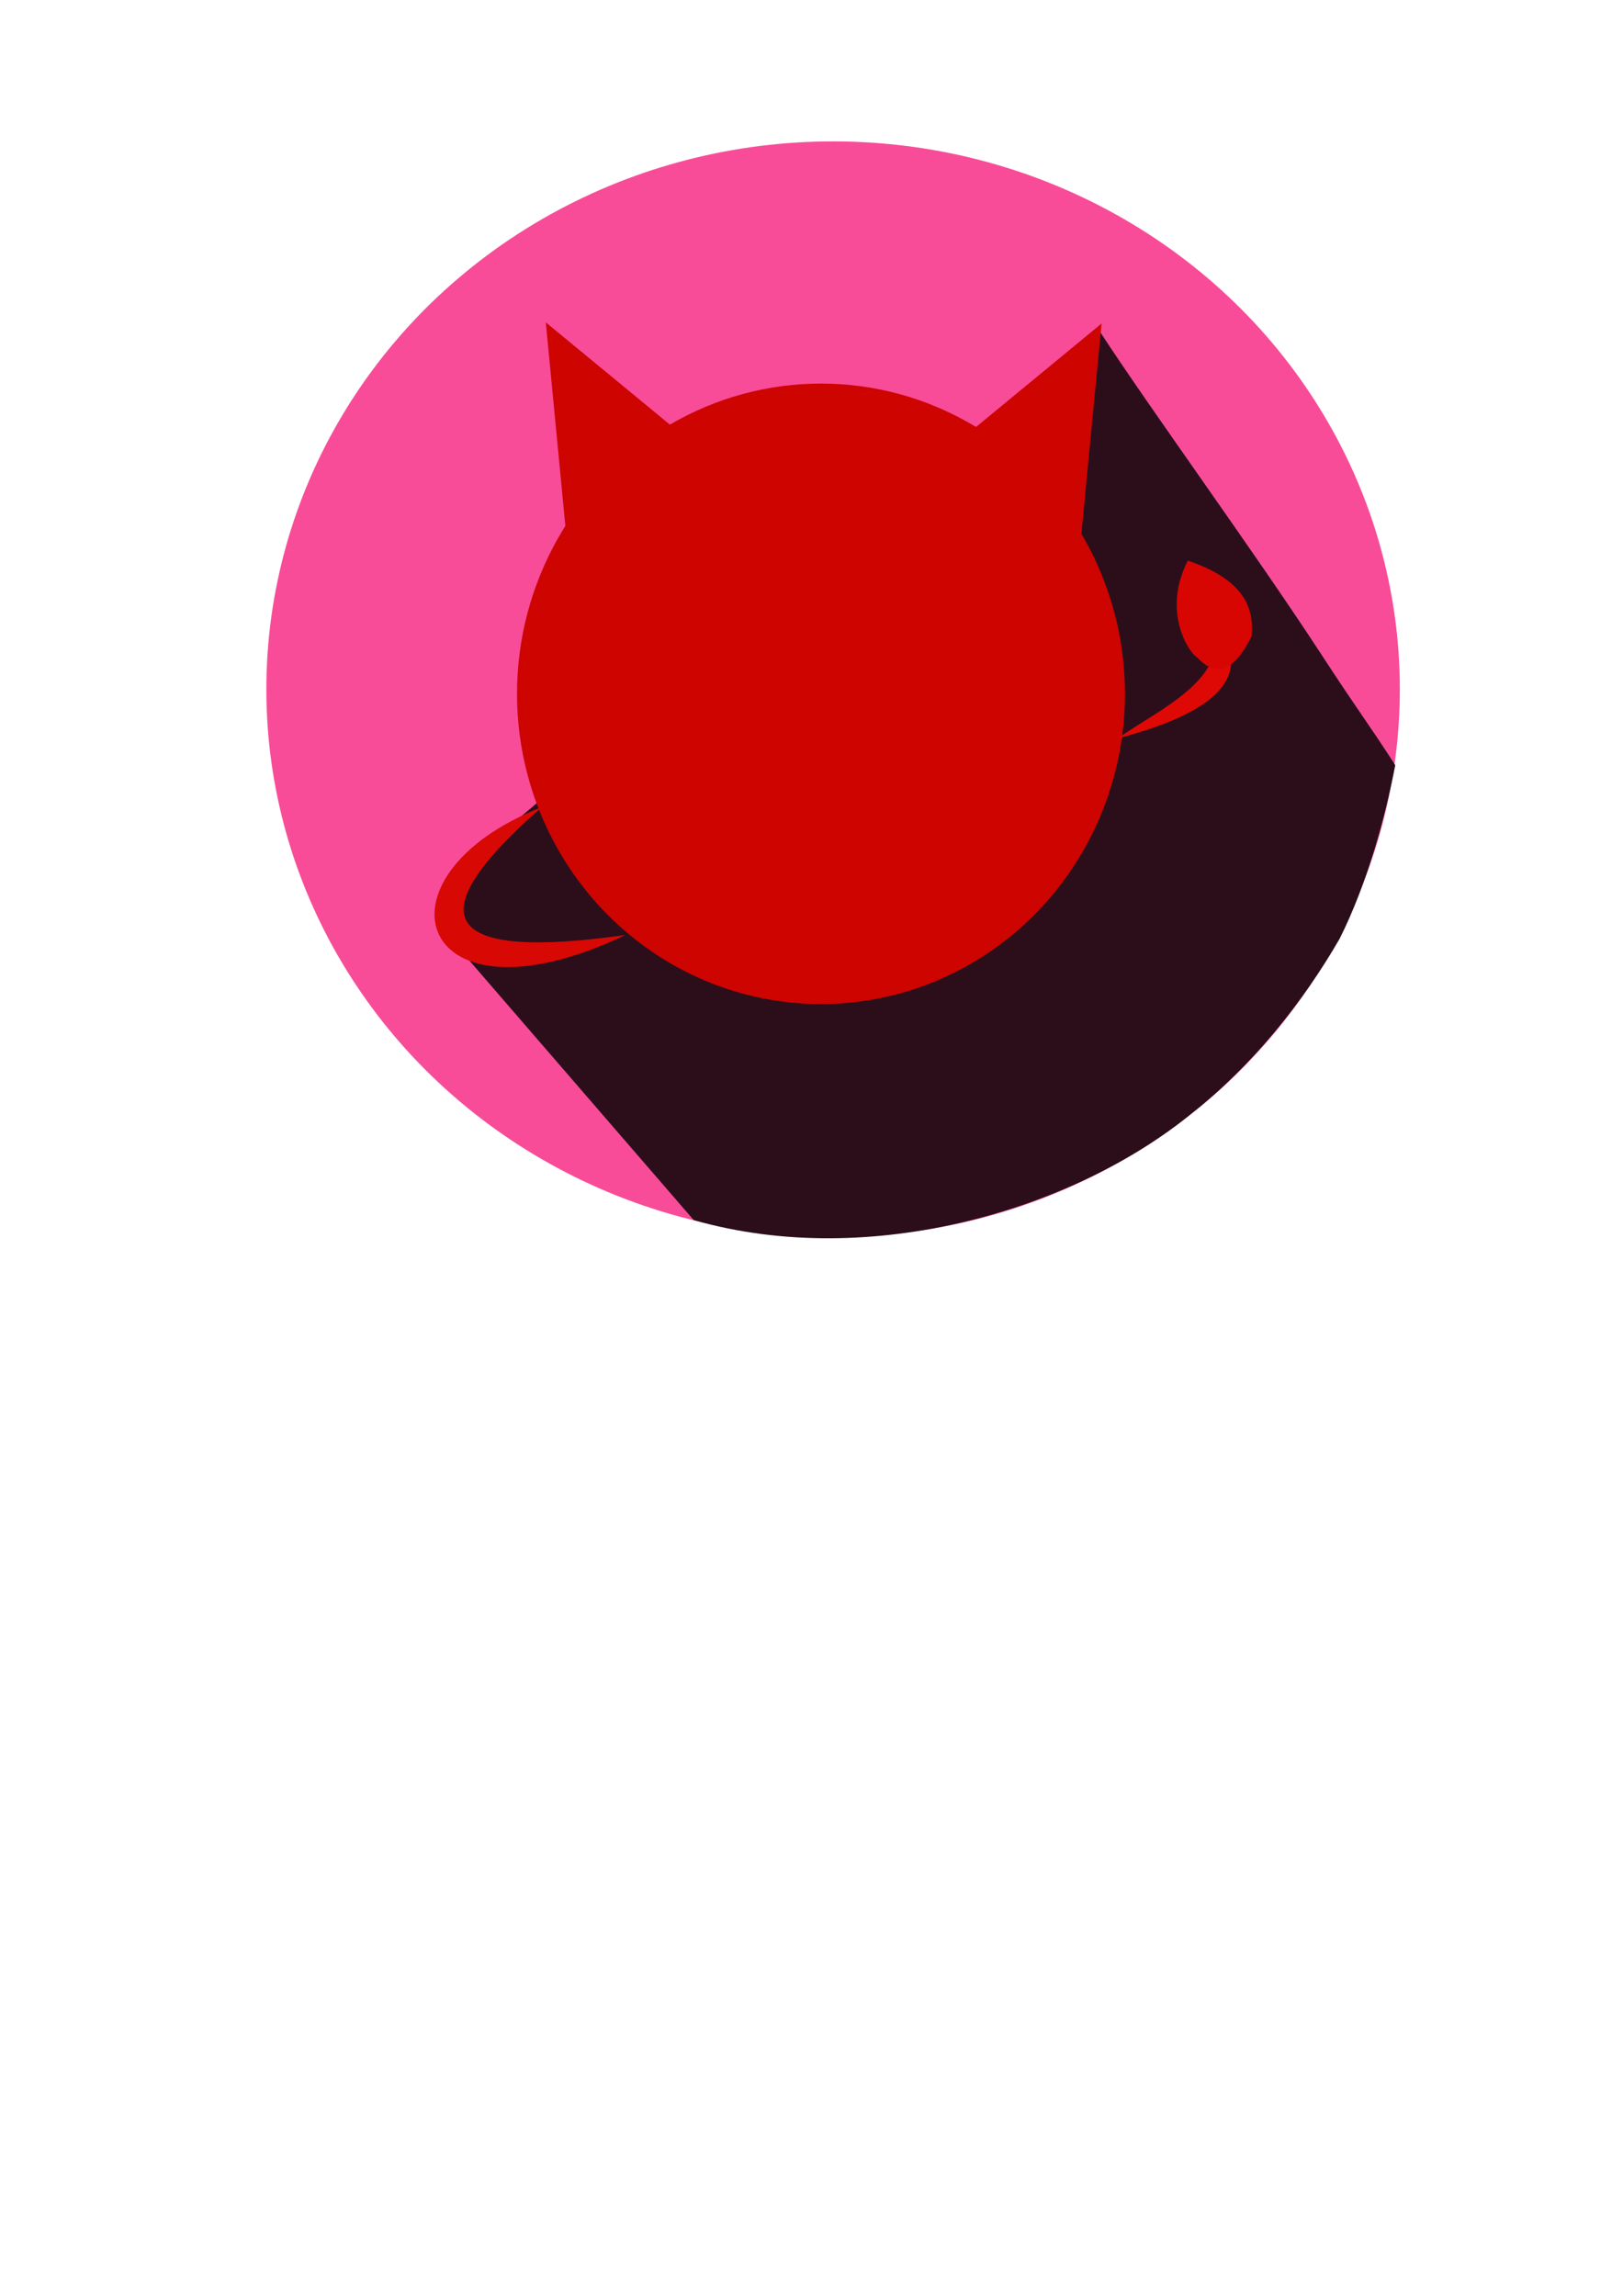 <?xml version="1.0" standalone="no"?>
<!DOCTYPE svg PUBLIC "-//W3C//DTD SVG 20010904//EN" "http://www.w3.org/TR/2001/REC-SVG-20010904/DTD/svg10.dtd">
<!-- Created using Krita: https://krita.org -->
<svg xmlns="http://www.w3.org/2000/svg" 
    xmlns:xlink="http://www.w3.org/1999/xlink"
    xmlns:krita="http://krita.org/namespaces/svg/krita"
    xmlns:sodipodi="http://sodipodi.sourceforge.net/DTD/sodipodi-0.dtd"
    width="595.2pt"
    height="841.92pt"
    viewBox="0 0 595.2 841.92">
<defs/>
<ellipse id="shape0" transform="translate(97.68, 51.84)" rx="207.84" ry="200.88" cx="207.84" cy="200.88" fill="#f84c98" fill-rule="evenodd" stroke="#000000" stroke-opacity="0" stroke-width="0" stroke-linecap="square" stroke-linejoin="bevel"/><path id="shape1" transform="translate(167.04, 120.24)" fill="#2c0e1b" fill-rule="evenodd" stroke="#000000" stroke-opacity="0" stroke-width="0" stroke-linecap="square" stroke-linejoin="bevel" d="M0 226.08L87.36 327.12C152.798 345.841 227.679 322.707 270 288C292.021 270.68 310.894 247.18 324.258 223.923C334.315 203.9 341.037 179.177 344.64 160.32C334.466 144.552 331.36 140.907 317.88 120.24C292.31 81.037 254.89 29.961 235.44 0L4.32 195.84C4.32 195.84 2.88 205.92 0 226.08Z"/><ellipse id="shape2" transform="translate(189.6, 140.64)" rx="111.48" ry="113.76" cx="111.48" cy="113.76" fill="#cd0400" fill-rule="evenodd" stroke="#000000" stroke-opacity="0" stroke-width="0" stroke-linecap="square" stroke-linejoin="bevel"/><path id="shape3" transform="translate(200.16, 118.2)" fill="#cd0400" fill-rule="evenodd" stroke="#000000" stroke-opacity="0" stroke-width="0" stroke-linecap="square" stroke-linejoin="bevel" d="M7.44 77.4L0 0L46.32 38.16Z"/><path id="shape4" transform="translate(159.346, 295.92)" fill="#d80804" fill-rule="evenodd" stroke="#000000" stroke-opacity="0" stroke-width="0" stroke-linecap="square" stroke-linejoin="bevel" d="M70.028 46.9C-6.608 83.505 -25.56 25.447 39.374 0C-7.262 40.806 2.956 56.439 70.028 46.9Z"/><path id="shape5" transform="translate(409.92, 229.44)" fill="#de0904" fill-rule="evenodd" stroke="#000000" stroke-opacity="0" stroke-width="0" stroke-linecap="square" stroke-linejoin="bevel" d="M0 41.28C16.707 29.685 38.791 20.651 36.48 0C49.61 17.789 37.45 31.549 0 41.28Z"/><path id="shape6" transform="translate(431.54, 205.56)" fill="#d70602" fill-rule="evenodd" stroke="#000000" stroke-opacity="0" stroke-width="0" stroke-linecap="square" stroke-linejoin="bevel" d="M7.66 35.64C4.531 33.968 -5.563 18.818 4.06 0C25.275 7.179 28.354 17.82 27.46 27.72C21.195 40.427 14.595 43.067 7.66 35.64Z"/><path id="shape0" transform="matrix(-1 0 0 1 403.989 118.617)" fill="#cd0400" stroke="#000000" stroke-opacity="0" stroke-width="0" stroke-linecap="square" stroke-linejoin="bevel" d="M7.44 77.4L0 0L46.32 38.16Z"/>
</svg>
